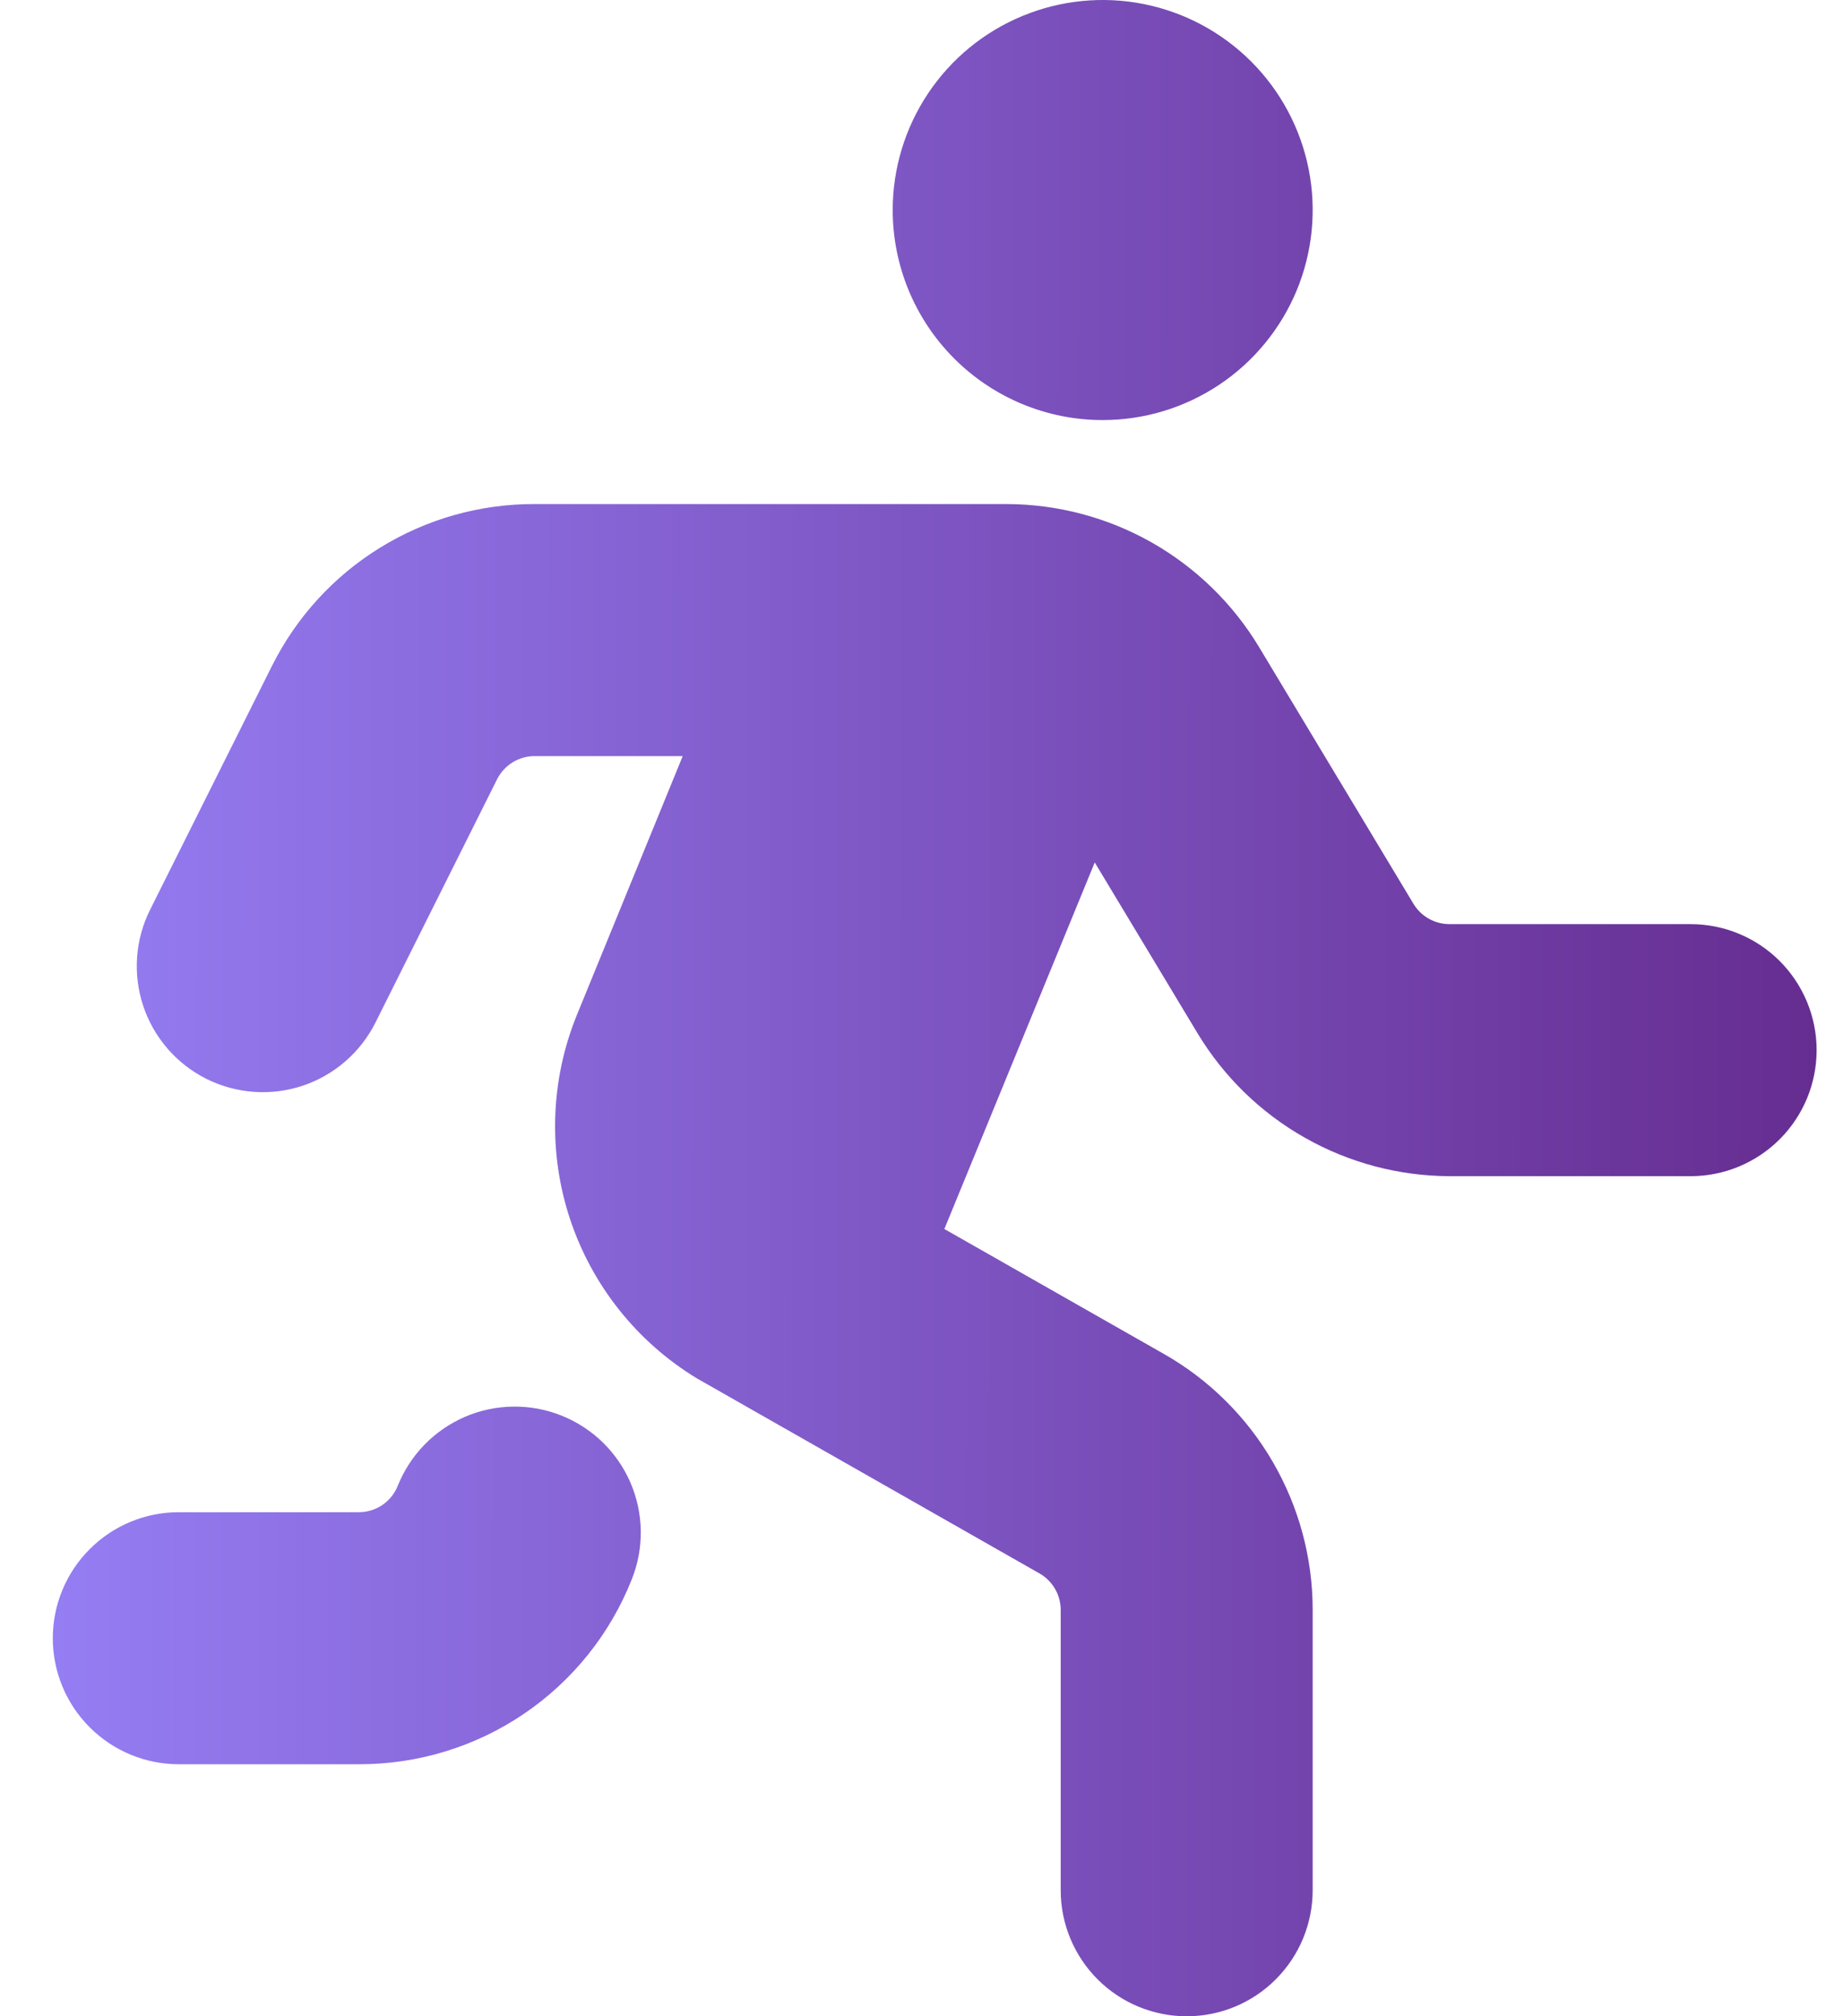 <svg width="32" height="35" viewBox="0 0 32 35" fill="none" xmlns="http://www.w3.org/2000/svg">
<path d="M31.542 18.229C31.542 18.809 31.311 19.366 30.901 19.776C30.491 20.186 29.935 20.417 29.355 20.417H25.169C24.288 20.414 23.423 20.184 22.657 19.75C21.89 19.316 21.249 18.692 20.794 17.938L19.008 14.971L16.397 21.334L20.209 23.503C20.994 23.949 21.646 24.596 22.099 25.376C22.553 26.157 22.792 27.043 22.792 27.946V32.812C22.792 33.393 22.561 33.949 22.151 34.359C21.741 34.77 21.185 35 20.605 35C20.024 35 19.468 34.77 19.058 34.359C18.648 33.949 18.417 33.393 18.417 32.812V27.946C18.417 27.817 18.383 27.691 18.318 27.58C18.254 27.469 18.161 27.377 18.049 27.313L12.097 23.925C11.058 23.293 10.278 22.312 9.896 21.157C9.515 20.002 9.557 18.749 10.015 17.622L11.854 13.125H9.282C9.147 13.125 9.014 13.163 8.899 13.234C8.784 13.306 8.691 13.408 8.63 13.529L6.52 17.749C6.26 18.268 5.805 18.663 5.255 18.847C4.704 19.03 4.103 18.987 3.584 18.728C3.065 18.468 2.671 18.013 2.487 17.463C2.304 16.912 2.346 16.311 2.606 15.792L4.716 11.572C5.138 10.722 5.789 10.007 6.596 9.509C7.403 9.01 8.333 8.747 9.282 8.75H17.484C18.364 8.753 19.23 8.982 19.996 9.416C20.762 9.851 21.404 10.475 21.859 11.229L24.542 15.689C24.607 15.797 24.699 15.886 24.809 15.948C24.919 16.01 25.043 16.042 25.169 16.042H29.355C29.935 16.042 30.491 16.272 30.901 16.682C31.311 17.093 31.542 17.649 31.542 18.229ZM9.75 24.573C9.483 24.466 9.198 24.413 8.911 24.417C8.624 24.42 8.34 24.48 8.076 24.593C7.812 24.707 7.572 24.871 7.372 25.076C7.171 25.282 7.013 25.525 6.906 25.792C6.852 25.927 6.759 26.043 6.638 26.125C6.518 26.206 6.375 26.25 6.23 26.25H3.104C2.524 26.25 1.968 26.48 1.558 26.891C1.147 27.301 0.917 27.857 0.917 28.438C0.917 29.018 1.147 29.574 1.558 29.984C1.968 30.395 2.524 30.625 3.104 30.625H6.23C7.251 30.628 8.249 30.324 9.094 29.752C9.94 29.179 10.593 28.366 10.969 27.417C11.076 27.15 11.129 26.865 11.126 26.577C11.122 26.29 11.062 26.006 10.949 25.742C10.836 25.478 10.671 25.239 10.466 25.038C10.26 24.838 10.017 24.68 9.75 24.573ZM19.146 7.292C19.867 7.292 20.572 7.078 21.172 6.677C21.771 6.277 22.238 5.707 22.515 5.041C22.79 4.375 22.863 3.642 22.722 2.935C22.581 2.227 22.234 1.578 21.724 1.068C21.214 0.558 20.565 0.211 19.857 0.07C19.15 -0.071 18.417 0.002 17.751 0.278C17.085 0.553 16.515 1.021 16.115 1.62C15.714 2.22 15.5 2.925 15.5 3.646C15.5 4.613 15.884 5.54 16.568 6.224C17.252 6.908 18.179 7.292 19.146 7.292Z" fill="url(#paint0_linear_495_16775)"/>
<defs>
<linearGradient id="paint0_linear_495_16775" x1="0.917" y1="20.373" x2="31.543" y2="20.403" gradientUnits="userSpaceOnUse">
<stop stop-color="#957DF3"/>
<stop offset="1" stop-color="#662D91"/>
</linearGradient>
</defs>
</svg>
